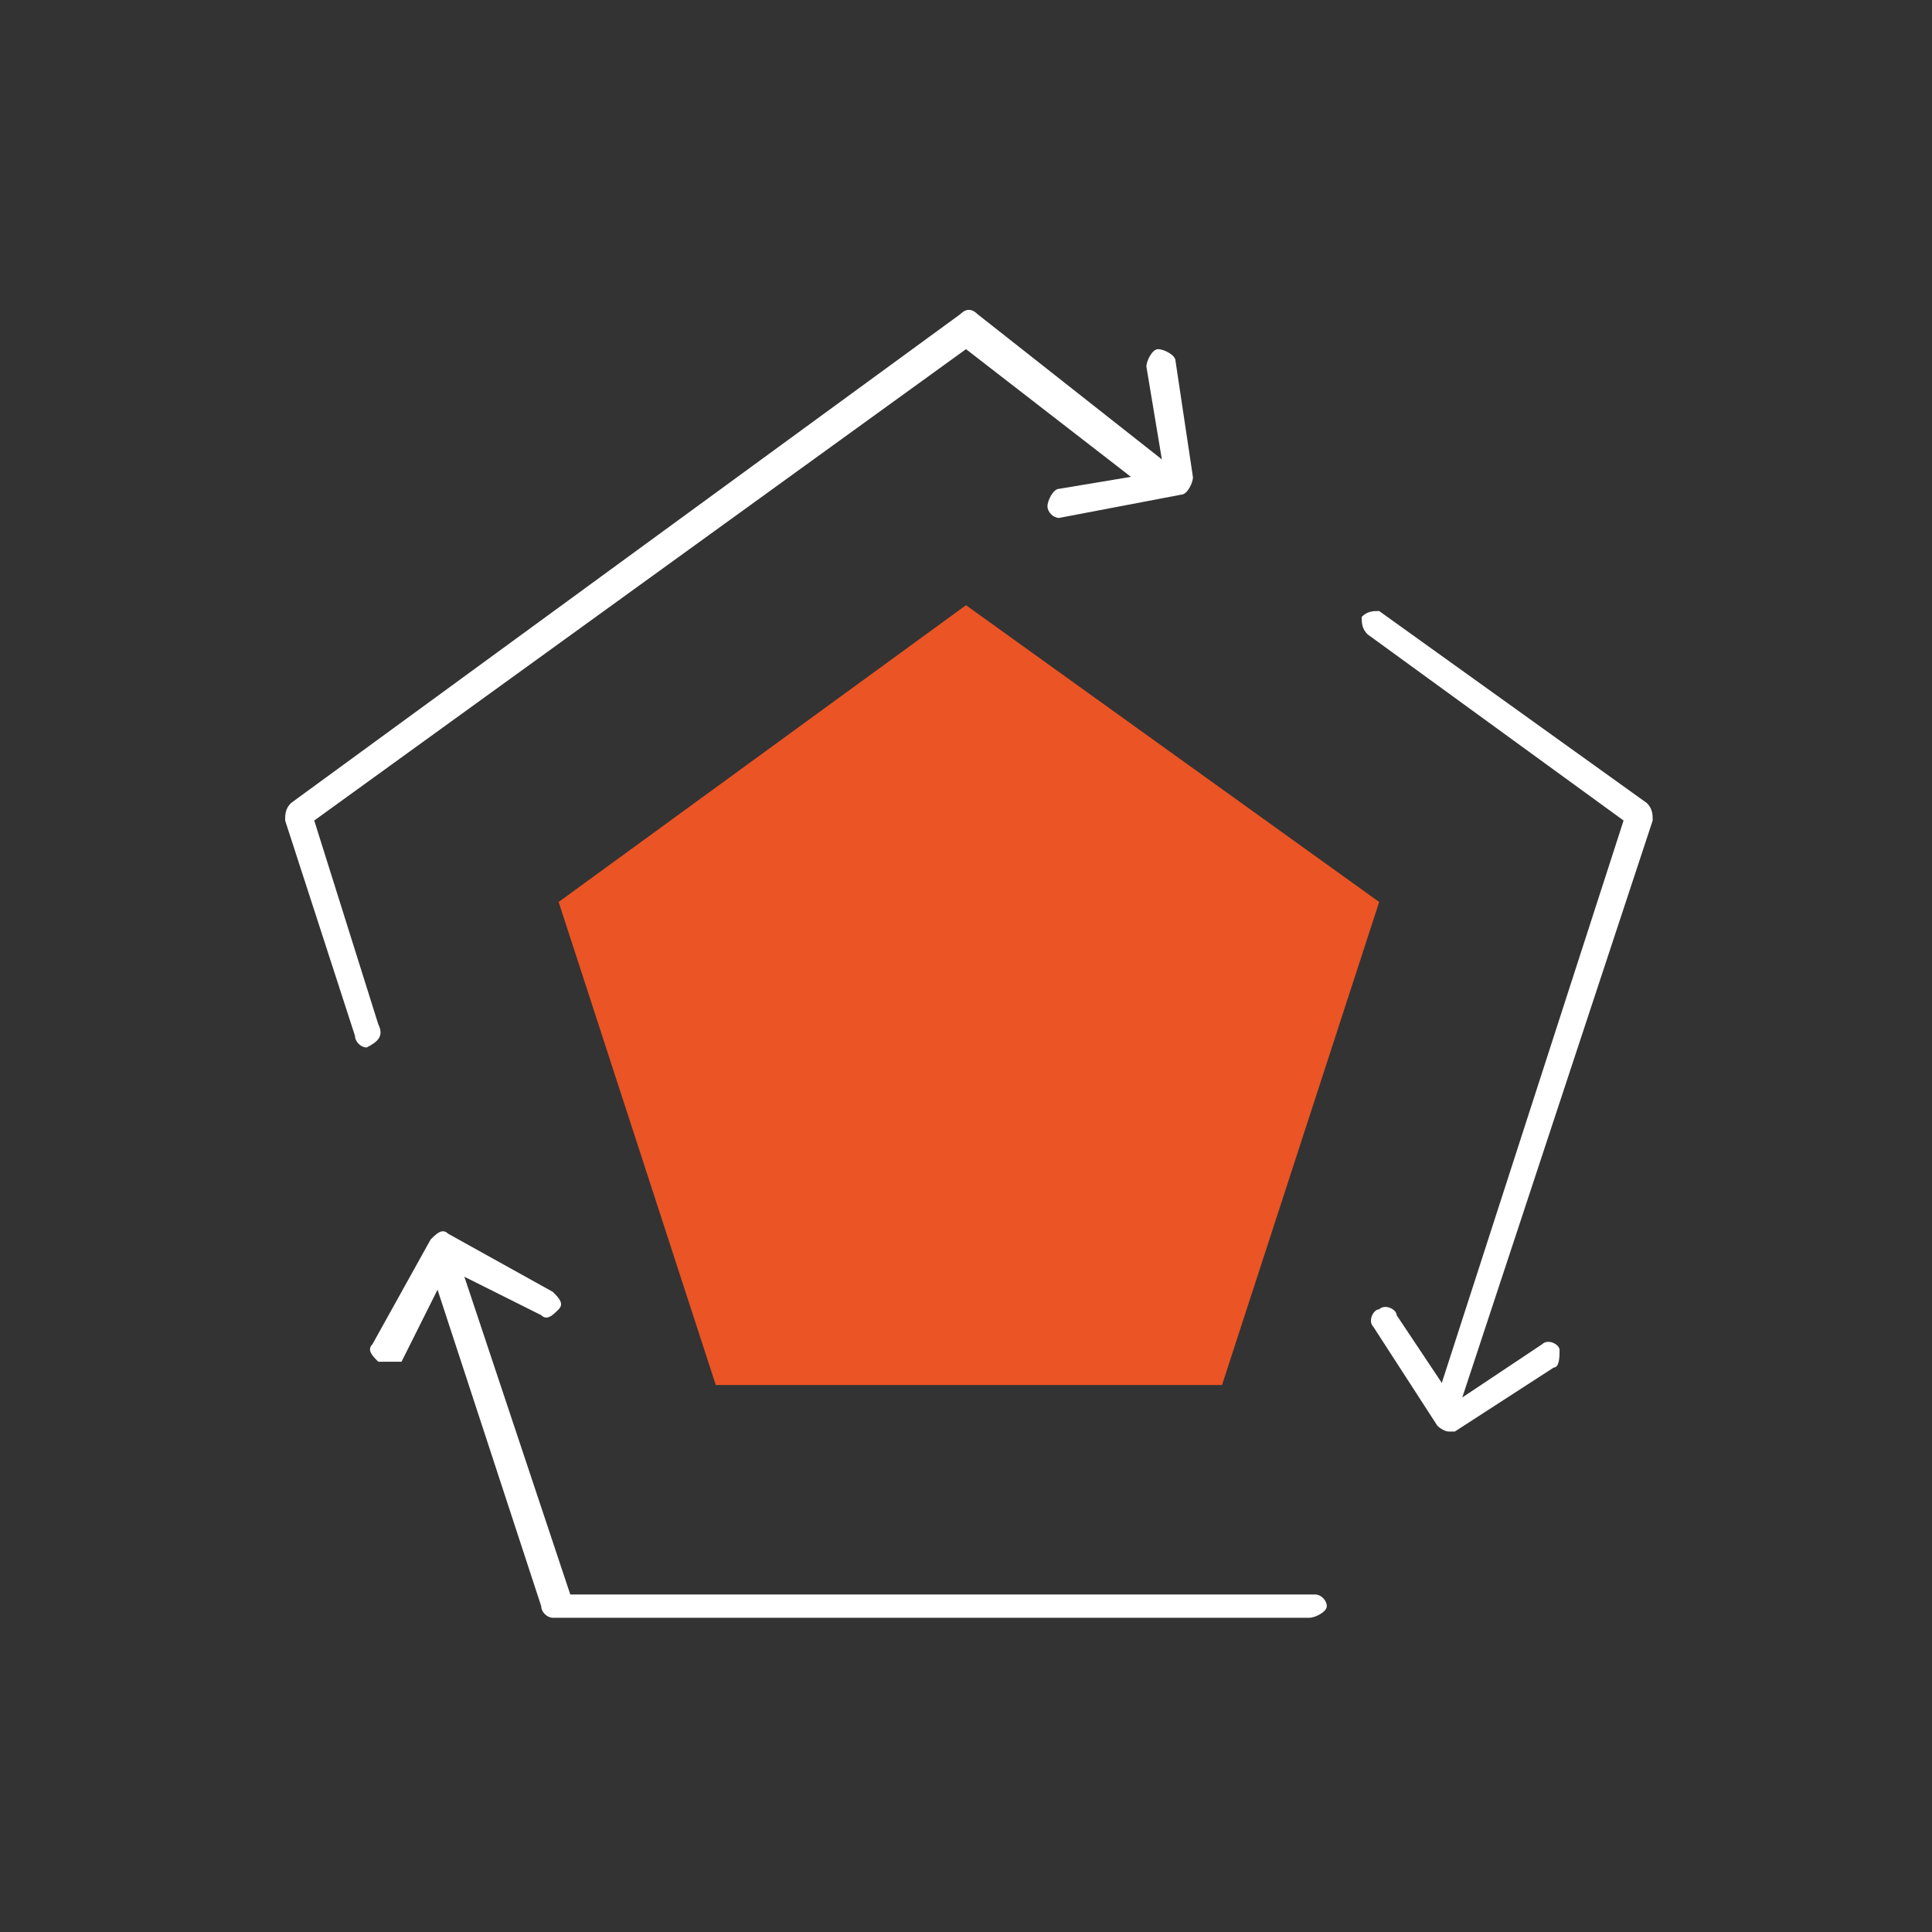 <?xml version="1.0" encoding="utf-8"?>
<!-- Generator: Adobe Illustrator 23.0.4, SVG Export Plug-In . SVG Version: 6.00 Build 0)  -->
<svg version="1.1" id="Layer_1" xmlns="http://www.w3.org/2000/svg" xmlns:xlink="http://www.w3.org/1999/xlink" x="0px" y="0px"
	 viewBox="0 0 33.2 33.2" style="enable-background:new 0 0 33.2 33.2;" xml:space="preserve">
<rect x="0" y="0" width="33.2" height="33.2" fill="#333333" stroke="none"/>
<style type="text/css">
	.st0{fill:#BEE9FC;}
	.st1{fill:#FFFFFF;}
	.st2{fill:#FFFFFF;stroke:#000000;stroke-linejoin:round;stroke-miterlimit:10;}
	.st3{fill:#EB5424;}
	.st4{fill:none;stroke:#000000;stroke-linecap:round;stroke-linejoin:round;stroke-miterlimit:10;}
	.st5{fill:#FFFFFF;stroke:#000000;stroke-linecap:round;stroke-linejoin:round;stroke-miterlimit:10;}
	.st6{fill:#FFFFFF;stroke:#444444;stroke-linejoin:round;stroke-miterlimit:10;}
	.st7{fill:none;stroke:#000000;stroke-width:3;stroke-miterlimit:10;}
	.st8{fill:none;stroke:#000000;stroke-width:3;stroke-linejoin:round;stroke-miterlimit:10;}
	.st9{fill:none;stroke:#000000;stroke-width:0.5;stroke-linecap:round;stroke-linejoin:round;stroke-miterlimit:10;}
	.st10{fill:#3445DC;}
	.st11{fill:none;stroke:#EB5424;stroke-linecap:round;stroke-linejoin:round;stroke-miterlimit:10;}
	.st12{fill:none;stroke:#000000;stroke-linejoin:round;stroke-miterlimit:10;}
	.st13{fill:none;stroke:#000000;stroke-linecap:round;stroke-miterlimit:10;}
	.st14{fill:none;stroke:#000000;stroke-width:0.5;stroke-linecap:round;stroke-miterlimit:10;}
	.st15{fill:#FFFFFF;stroke:#FFFFFF;stroke-width:0.5;stroke-linecap:round;stroke-linejoin:round;stroke-miterlimit:10;}
	.st16{fill:#EB5424;stroke:#000000;stroke-linecap:round;stroke-linejoin:round;stroke-miterlimit:10;}
	.st17{fill:#EB5424;stroke:#000000;stroke-miterlimit:10;}
	.st18{fill:none;stroke:#000000;stroke-width:1.5;stroke-miterlimit:10;}
	.st19{fill:none;stroke:#000000;stroke-width:1.5;stroke-linejoin:round;stroke-miterlimit:10;}
	.st20{fill:none;stroke:#FFFFFF;stroke-linecap:round;stroke-linejoin:round;stroke-miterlimit:10;}
	.st21{fill:none;stroke:#000000;stroke-width:0.5;stroke-linejoin:round;stroke-miterlimit:10;}
	.st22{fill:none;stroke:#FFFFFF;stroke-width:0.5;stroke-linecap:round;stroke-linejoin:round;stroke-miterlimit:10;}
	.st23{fill:none;stroke:#EB5424;stroke-width:0.5;stroke-linecap:round;stroke-linejoin:round;stroke-miterlimit:10;}
	.st24{fill:#EB5424;stroke:#000000;stroke-width:0.5;stroke-linecap:round;stroke-linejoin:round;stroke-miterlimit:10;}
	.st25{fill:none;stroke:#000000;stroke-linecap:round;stroke-linejoin:round;stroke-dasharray:0,3.007;}
	.st26{fill:none;stroke:#000000;stroke-linecap:round;stroke-linejoin:round;stroke-dasharray:0,3.007;}
	.st27{fill:#FFFFFF;stroke:#444444;stroke-width:1.2;stroke-linejoin:round;stroke-miterlimit:10;}
	.st28{fill:none;stroke:#000000;stroke-width:1.2;stroke-miterlimit:10;}
	.st29{fill:none;stroke:#000000;stroke-width:1.2;stroke-linejoin:round;stroke-miterlimit:10;}
	.st30{clip-path:url(#SVGID_2_);}
	.st31{fill:none;stroke:#000000;stroke-linecap:round;stroke-linejoin:round;stroke-dasharray:0,2.926;}
	.st32{clip-path:url(#SVGID_4_);}
	.st33{fill:none;stroke:#000000;stroke-linecap:round;stroke-linejoin:round;stroke-dasharray:0,3.012;}
	.st34{fill:none;stroke:#000000;stroke-width:0.5;stroke-miterlimit:10;}
	.st35{fill:none;stroke:#FFFFFF;stroke-width:0.5;stroke-linejoin:round;stroke-miterlimit:10;}
	.st36{fill:none;stroke:#000000;stroke-width:0.8;stroke-miterlimit:10;}
	.st37{fill:none;stroke:#000000;stroke-width:0.8;stroke-linejoin:round;stroke-miterlimit:10;}
	.st38{fill:none;stroke:#EB5424;stroke-miterlimit:10;}
	.st39{fill:none;stroke:#000000;stroke-miterlimit:10;}
	.st40{fill:none;stroke:#EB5424;stroke-width:0.5;stroke-miterlimit:10;}
	.st41{fill:#FFFDFD;stroke:#EB5424;stroke-linecap:round;stroke-linejoin:round;stroke-miterlimit:10;}
	.st42{fill:none;stroke:#EB5424;stroke-linecap:round;stroke-linejoin:round;stroke-miterlimit:10;stroke-dasharray:2;}
	.st43{fill:#FFFFFF;stroke:#EB5424;stroke-linecap:round;stroke-linejoin:round;stroke-miterlimit:10;}
	
		.st44{fill:none;stroke:#EB5424;stroke-width:0.5;stroke-linecap:round;stroke-linejoin:round;stroke-miterlimit:10;stroke-dasharray:2;}
	.st45{fill:#FFFFFF;stroke:#000000;stroke-width:0.5;stroke-linecap:round;stroke-linejoin:round;stroke-miterlimit:10;}
	.st46{fill:none;stroke:#EB5424;stroke-width:2;stroke-linecap:round;stroke-linejoin:round;stroke-miterlimit:10;}
	.st47{fill:#FFFFFF;stroke:#FFFFFF;stroke-linecap:round;stroke-linejoin:round;stroke-miterlimit:10;}
</style>
<g>
	<g>
		<path class="st1" d="M24.9,24.3C24.8,24.3,24.8,24.3,24.9,24.3c-0.2-0.1-0.3-0.2-0.2-0.3l3.2-9.9l-4.4-3.2
			c-0.1-0.1-0.1-0.2-0.1-0.3c0.1-0.1,0.2-0.1,0.3-0.1l4.6,3.3c0.1,0.1,0.1,0.2,0.1,0.3l-3.3,10C25.1,24.3,25,24.3,24.9,24.3z"/>
	</g>
	<g>
		<path class="st1" d="M22.5,27.8H9.5c-0.1,0-0.2-0.1-0.2-0.2l-1.9-5.8c0-0.1,0-0.3,0.2-0.3s0.3,0,0.3,0.2l1.9,5.7h12.8
			c0.1,0,0.2,0.1,0.2,0.2S22.6,27.8,22.5,27.8z"/>
	</g>
	<g>
		<path class="st1" d="M6.3,18c-0.1,0-0.2-0.1-0.2-0.2l-1.2-3.7c0-0.1,0-0.2,0.1-0.3l11.5-8.4c0.1-0.1,0.2-0.1,0.3,0L20.1,8
			c0.1,0.1,0.1,0.2,0,0.4c-0.1,0.1-0.2,0.1-0.4,0L16.6,6L5.4,14.1l1.1,3.5C6.6,17.8,6.5,17.9,6.3,18C6.4,18,6.3,18,6.3,18z"/>
	</g>
	<g>
		<polygon class="st3" points="16.6,10.4 9.6,15.5 12.3,23.8 21,23.8 23.7,15.5 		"/>
	</g>
	<g>
		<path class="st1" d="M24.9,24.6C24.9,24.6,24.9,24.6,24.9,24.6c-0.1,0-0.2-0.1-0.2-0.1l-1.1-1.7c-0.1-0.1,0-0.3,0.1-0.3
			c0.1-0.1,0.3,0,0.3,0.1l1,1.5l1.5-1c0.1-0.1,0.3,0,0.3,0.1s0,0.3-0.1,0.3L25,24.6C25,24.6,25,24.6,24.9,24.6z"/>
	</g>
	<g>
		<path class="st1" d="M18.2,8.9c-0.1,0-0.2-0.1-0.2-0.2c0-0.1,0.1-0.3,0.2-0.3l1.8-0.3l-0.3-1.8c0-0.1,0.1-0.3,0.2-0.3
			c0.1,0,0.3,0.1,0.3,0.2l0.3,2c0,0.1-0.1,0.3-0.2,0.3L18.2,8.9C18.2,8.9,18.2,8.9,18.2,8.9z"/>
	</g>
	<g>
		<path class="st1" d="M6.6,23.4c0,0-0.1,0-0.1,0c-0.1-0.1-0.2-0.2-0.1-0.3l1-1.8c0.1-0.1,0.2-0.2,0.3-0.1l1.8,1
			c0.1,0.1,0.2,0.2,0.1,0.3c-0.1,0.1-0.2,0.2-0.3,0.1l-1.6-0.8l-0.8,1.6C6.7,23.4,6.6,23.4,6.6,23.4z"/>
	</g>
</g>
</svg>
